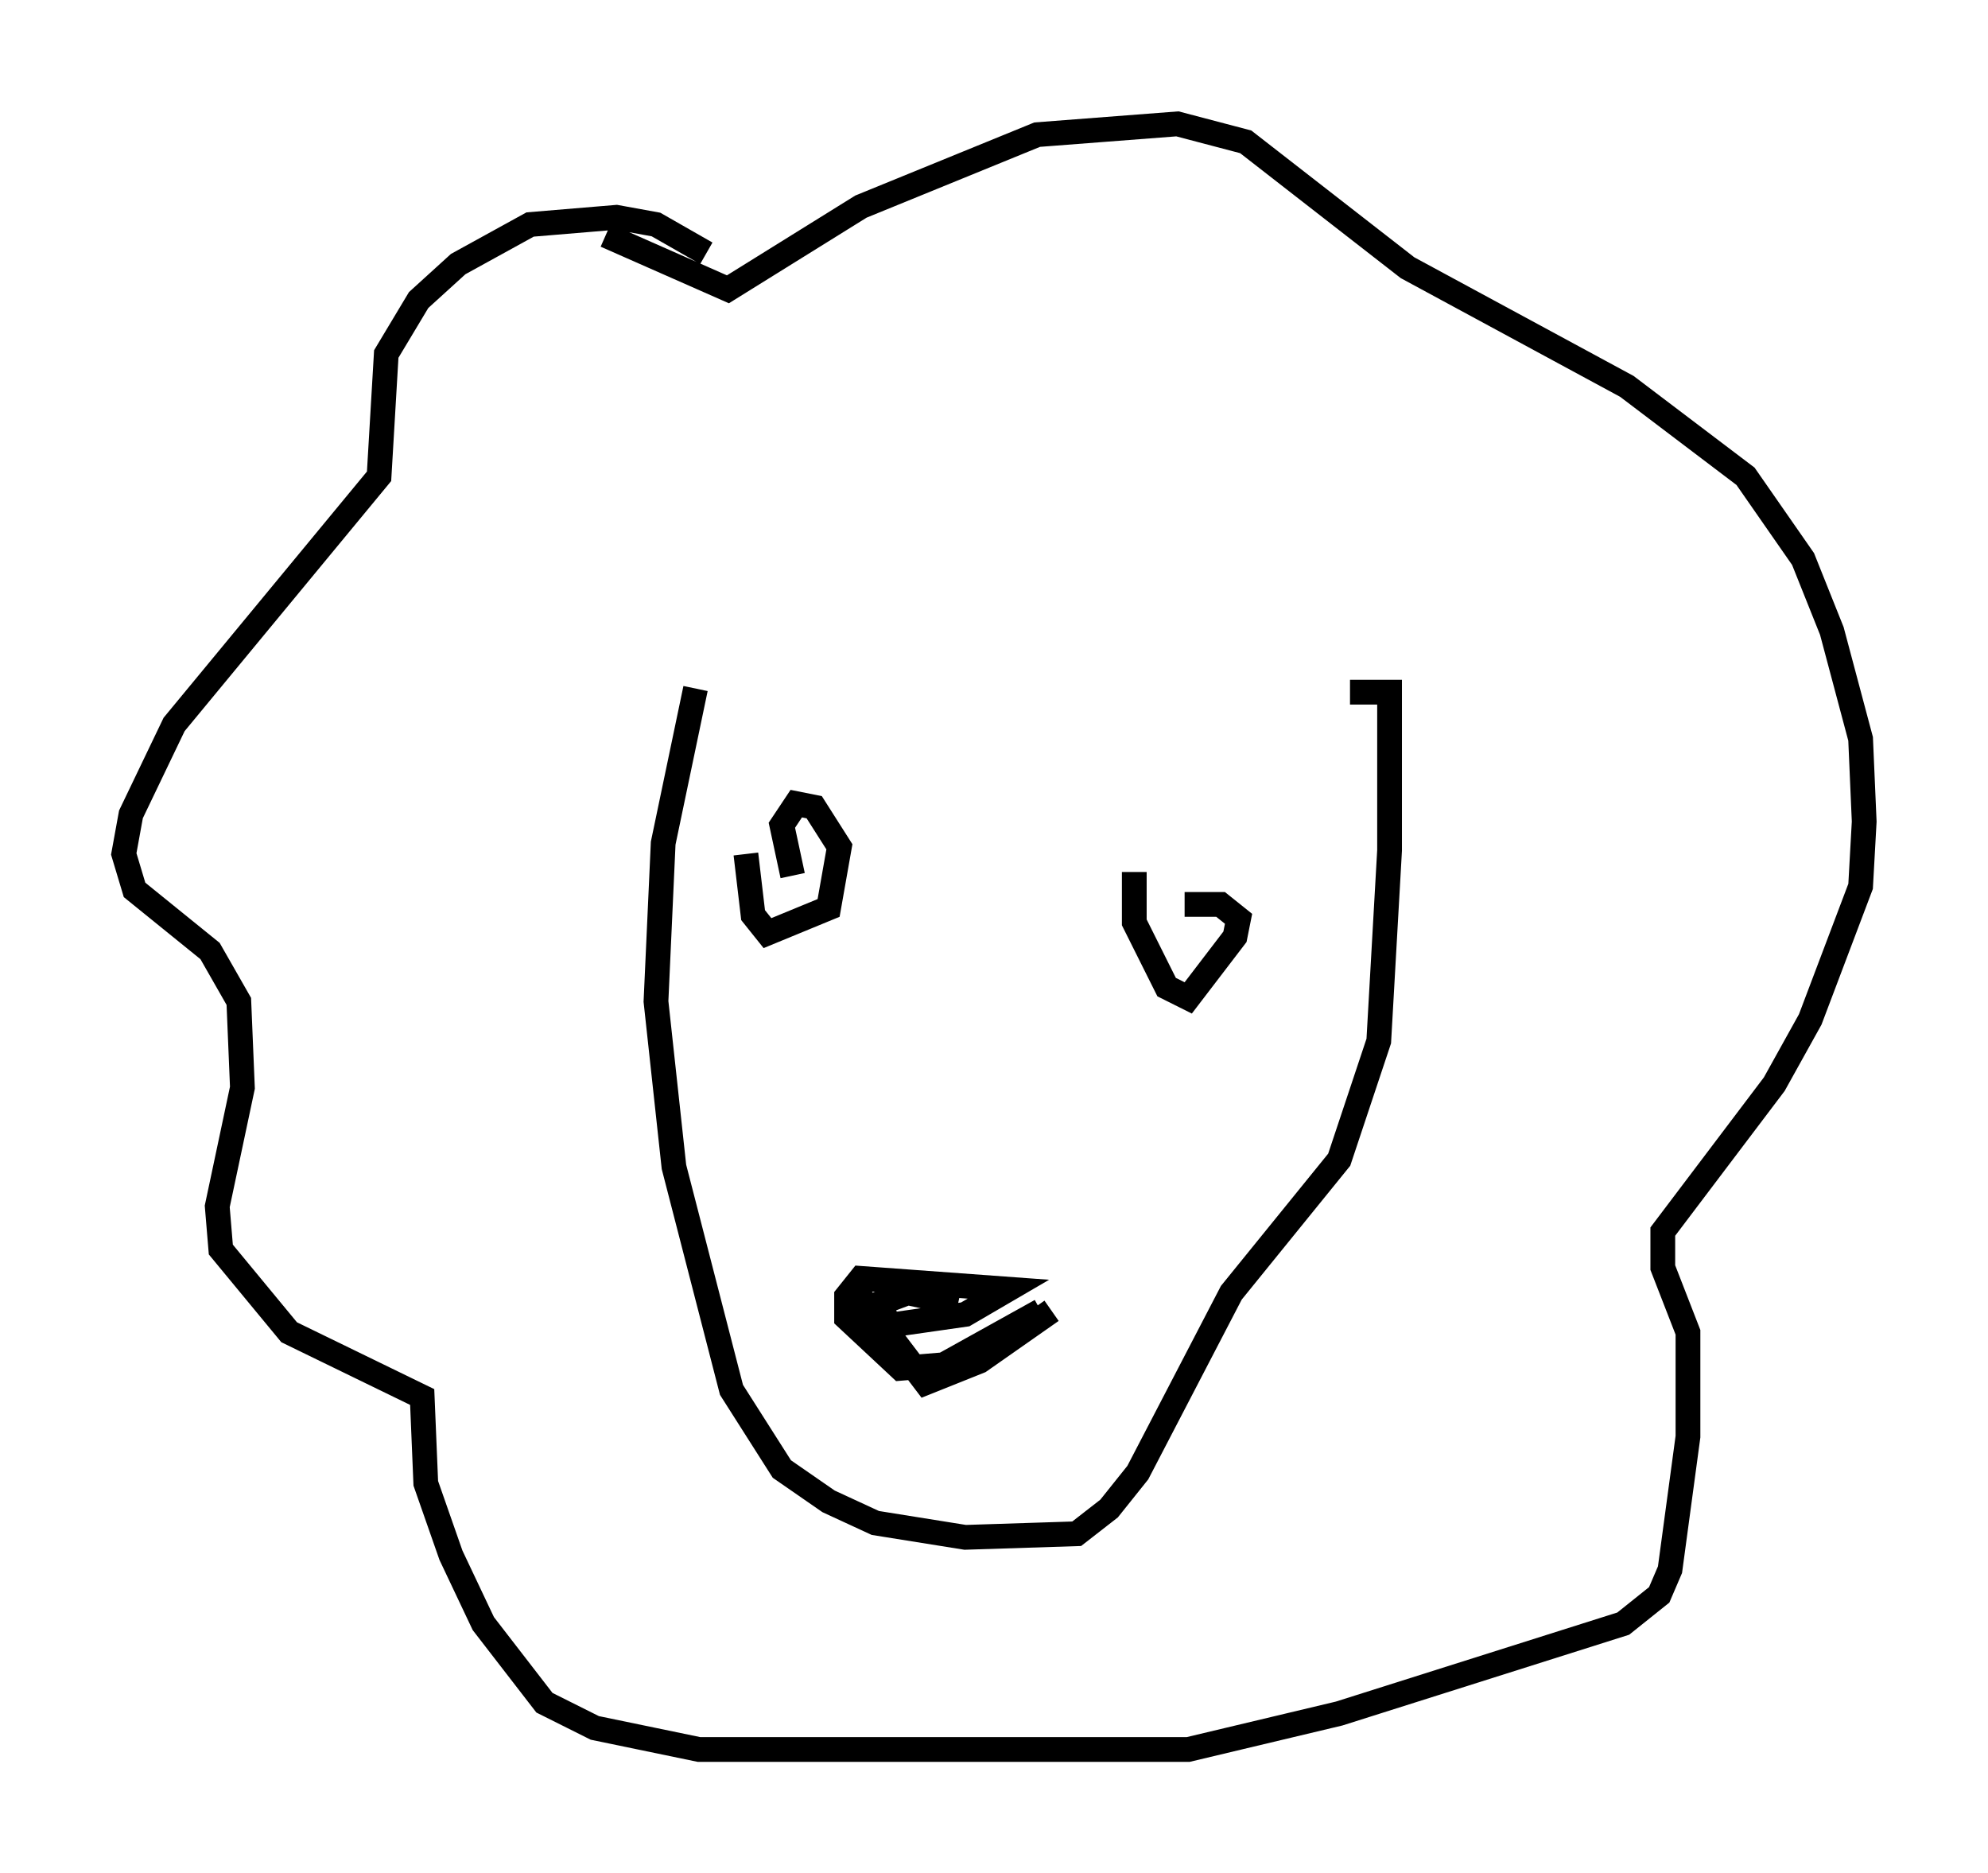 <?xml version="1.0" encoding="utf-8" ?>
<svg baseProfile="full" height="75.653" version="1.1" width="80.302" xmlns="http://www.w3.org/2000/svg" xmlns:ev="http://www.w3.org/2001/xml-events" xmlns:xlink="http://www.w3.org/1999/xlink"><defs /><rect fill="white" height="75.653" width="80.302" x="0" y="0" /><path d="M29.838, 12.408 m-1.307, -2.179 l-2.034, -1.162 -1.598, -0.291 l-3.486, 0.291 -2.905, 1.598 l-1.598, 1.453 -1.307, 2.179 l-0.291, 4.939 -8.279, 10.022 l-1.743, 3.631 -0.291, 1.598 l0.436, 1.453 3.05, 2.469 l1.162, 2.034 0.145, 3.486 l-1.017, 4.793 0.145, 1.743 l2.76, 3.341 5.374, 2.615 l0.145, 3.486 1.017, 2.905 l1.307, 2.76 2.469, 3.196 l2.034, 1.017 4.212, 0.872 l19.754, 0.0 6.101, -1.453 l11.475, -3.631 1.453, -1.162 l0.436, -1.017 0.726, -5.374 l0.0, -4.212 -1.017, -2.615 l0.0, -1.453 4.503, -5.955 l1.453, -2.615 2.034, -5.374 l0.145, -2.615 -0.145, -3.341 l-1.162, -4.358 -1.162, -2.905 l-2.324, -3.341 -4.793, -3.631 l-8.86, -4.793 -6.536, -5.084 l-2.76, -0.726 -5.665, 0.436 l-7.117, 2.905 -5.374, 3.341 l-4.939, -2.179 m3.631, 18.302 l-1.307, 6.246 -0.291, 6.391 l0.726, 6.682 2.324, 9.006 l2.034, 3.196 1.888, 1.307 l1.888, 0.872 3.631, 0.581 l4.503, -0.145 1.307, -1.017 l1.162, -1.453 3.777, -7.263 l4.358, -5.374 1.598, -4.793 l0.436, -7.698 0.0, -6.391 l-1.598, 0.0 m-24.402, 6.536 l0.291, 2.469 0.581, 0.726 l2.469, -1.017 0.436, -2.469 l-1.017, -1.598 -0.726, -0.145 l-0.581, 0.872 0.436, 2.034 m13.799, -0.145 l0.0, 2.034 1.307, 2.615 l0.872, 0.436 1.888, -2.469 l0.145, -0.726 -0.726, -0.581 l-1.453, 0.0 m-13.218, 15.687 l2.76, 3.631 2.179, -0.872 l2.905, -2.034 m-0.436, 0.0 l-3.922, 2.179 -1.743, 0.145 l-2.179, -2.034 0.0, -0.872 l0.581, -0.726 5.955, 0.436 l-1.743, 1.017 -3.05, 0.436 l-0.436, -0.872 1.162, -0.436 l2.034, 0.436 " fill="none" stroke="black" stroke-width="1" /></svg>